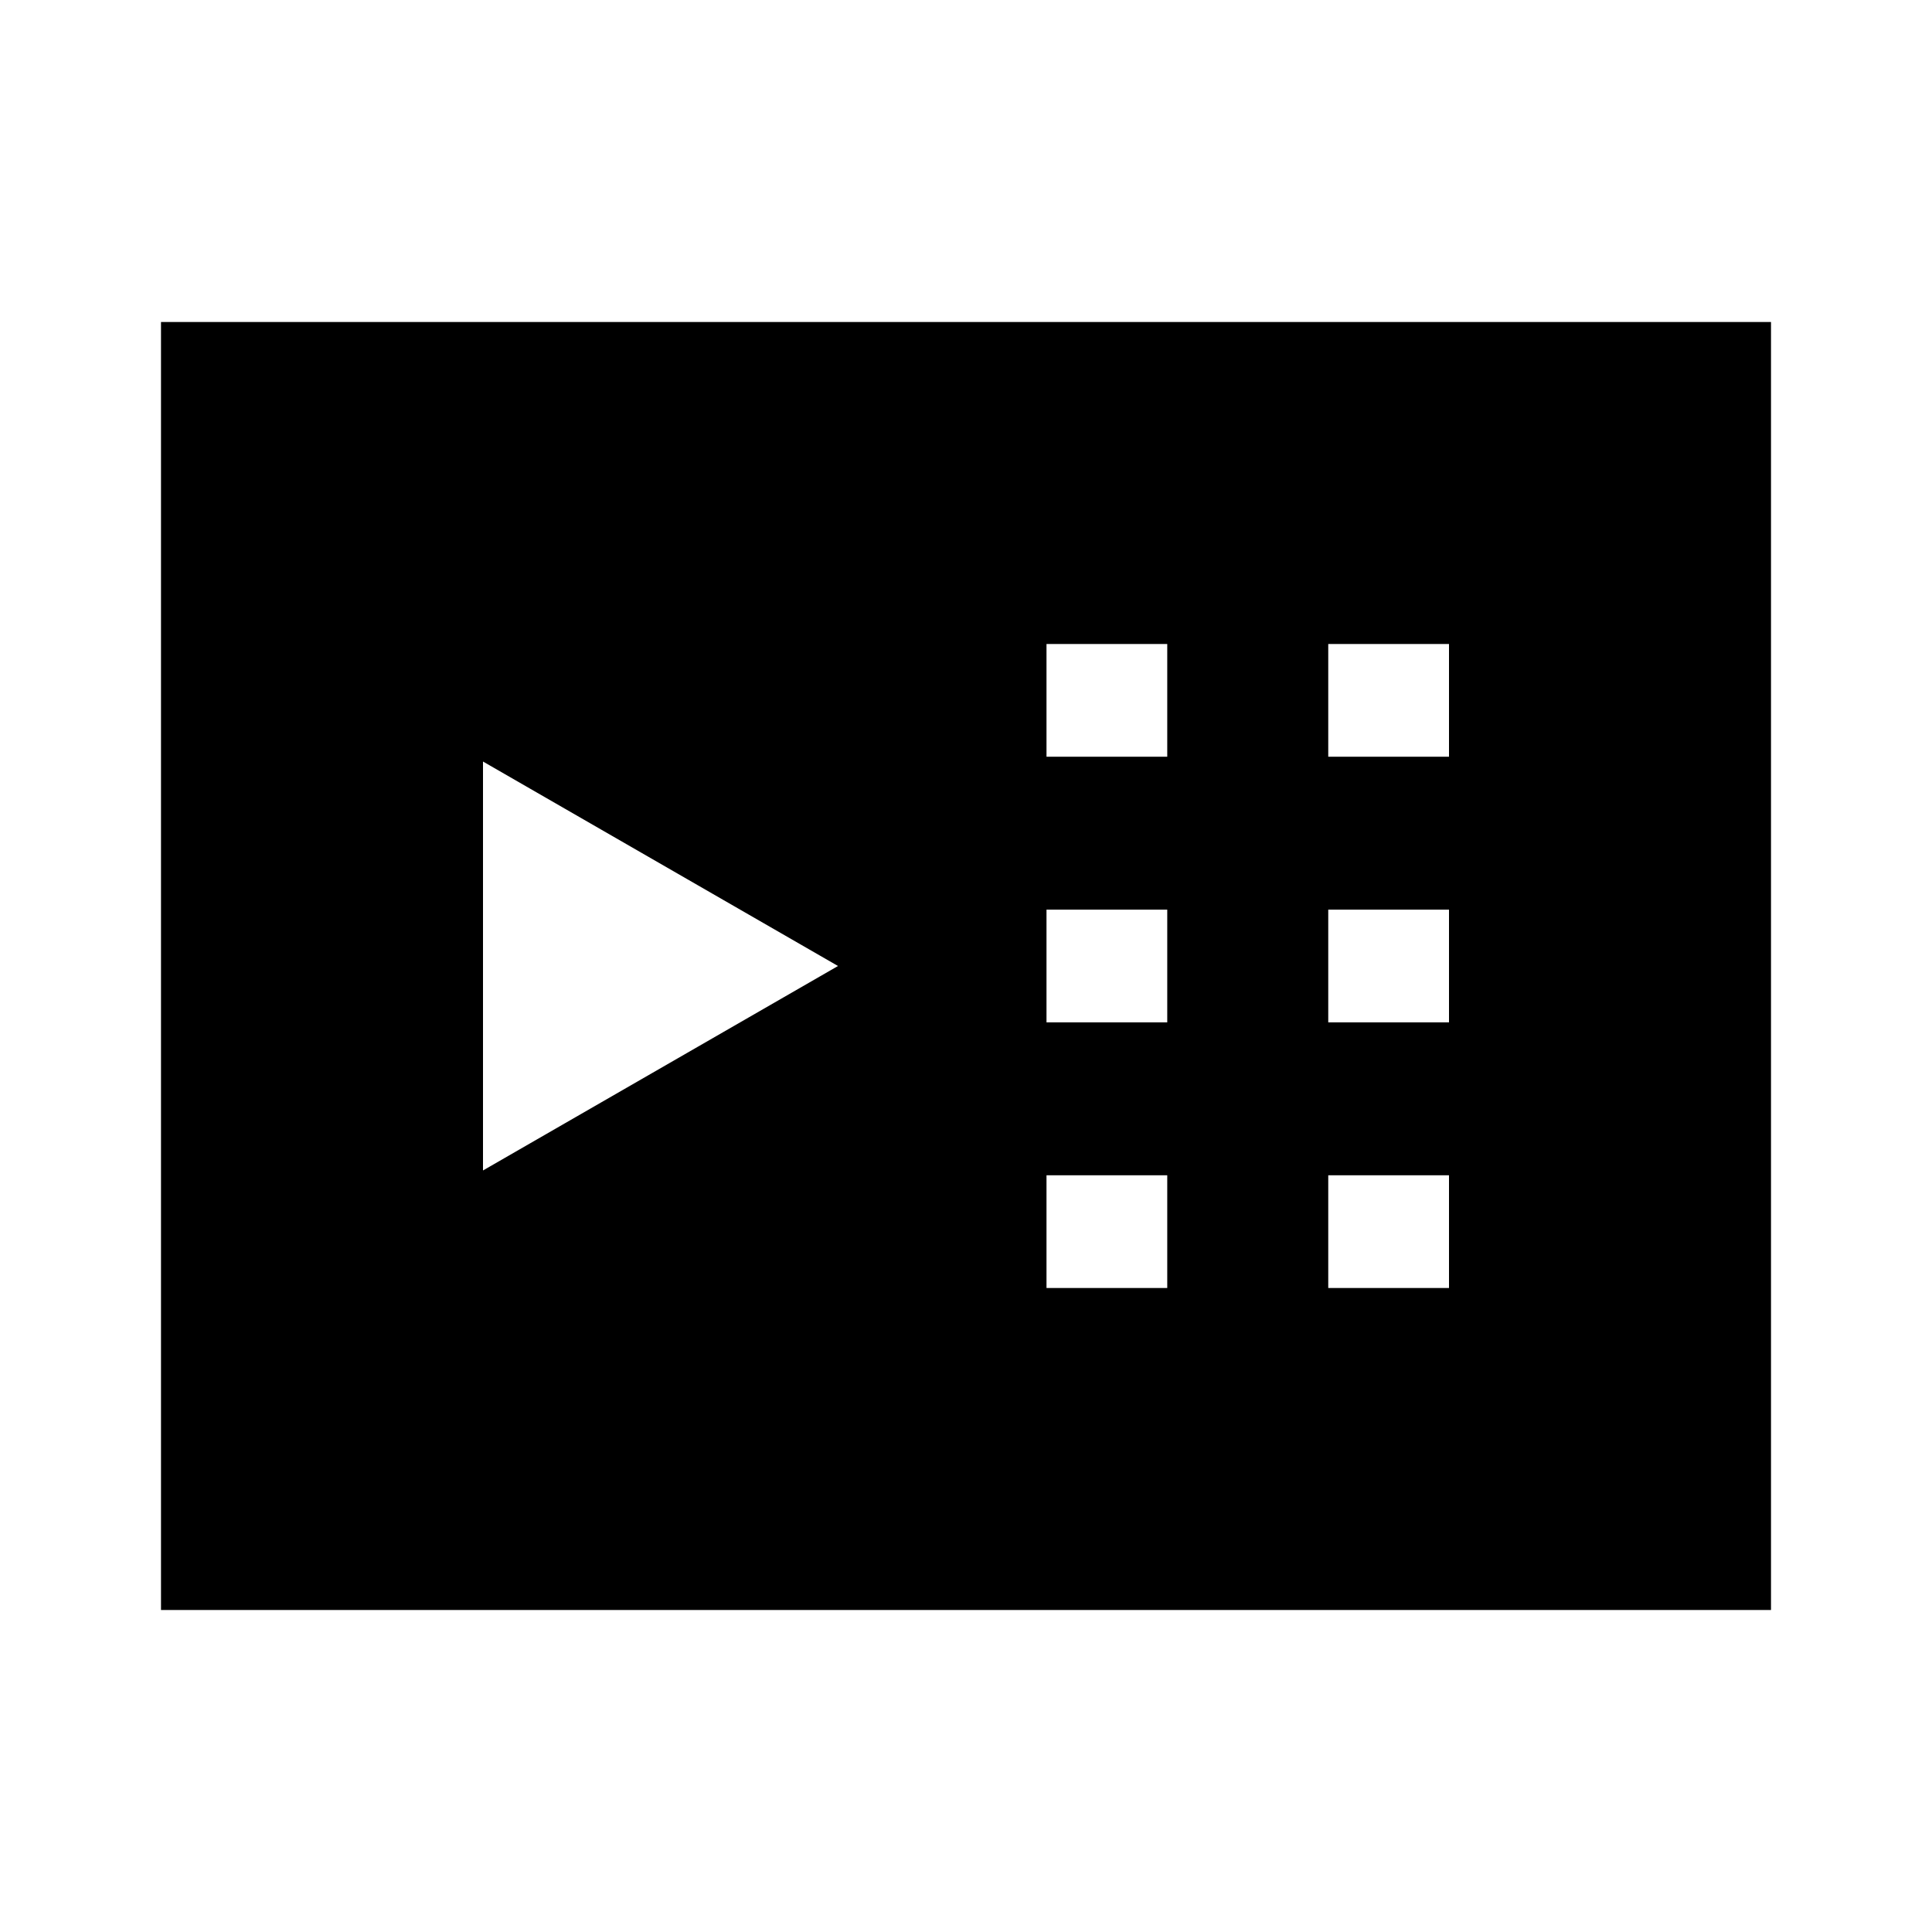 <svg id="Layer_1" data-name="Layer 1" xmlns="http://www.w3.org/2000/svg" viewBox="0 0 24 24"><title>iconoteka_on_demand_video_m_f</title><path d="M2,4V20H22V4ZM6,14.54V9.46L10.41,12ZM14.5,16H13V14.6h1.5Zm0-3.3H13V11.3h1.5Zm0-3.3H13V8h1.5ZM18,16H16.5V14.6H18Zm0-3.3H16.5V11.3H18Zm0-3.3H16.5V8H18Z"/></svg>
